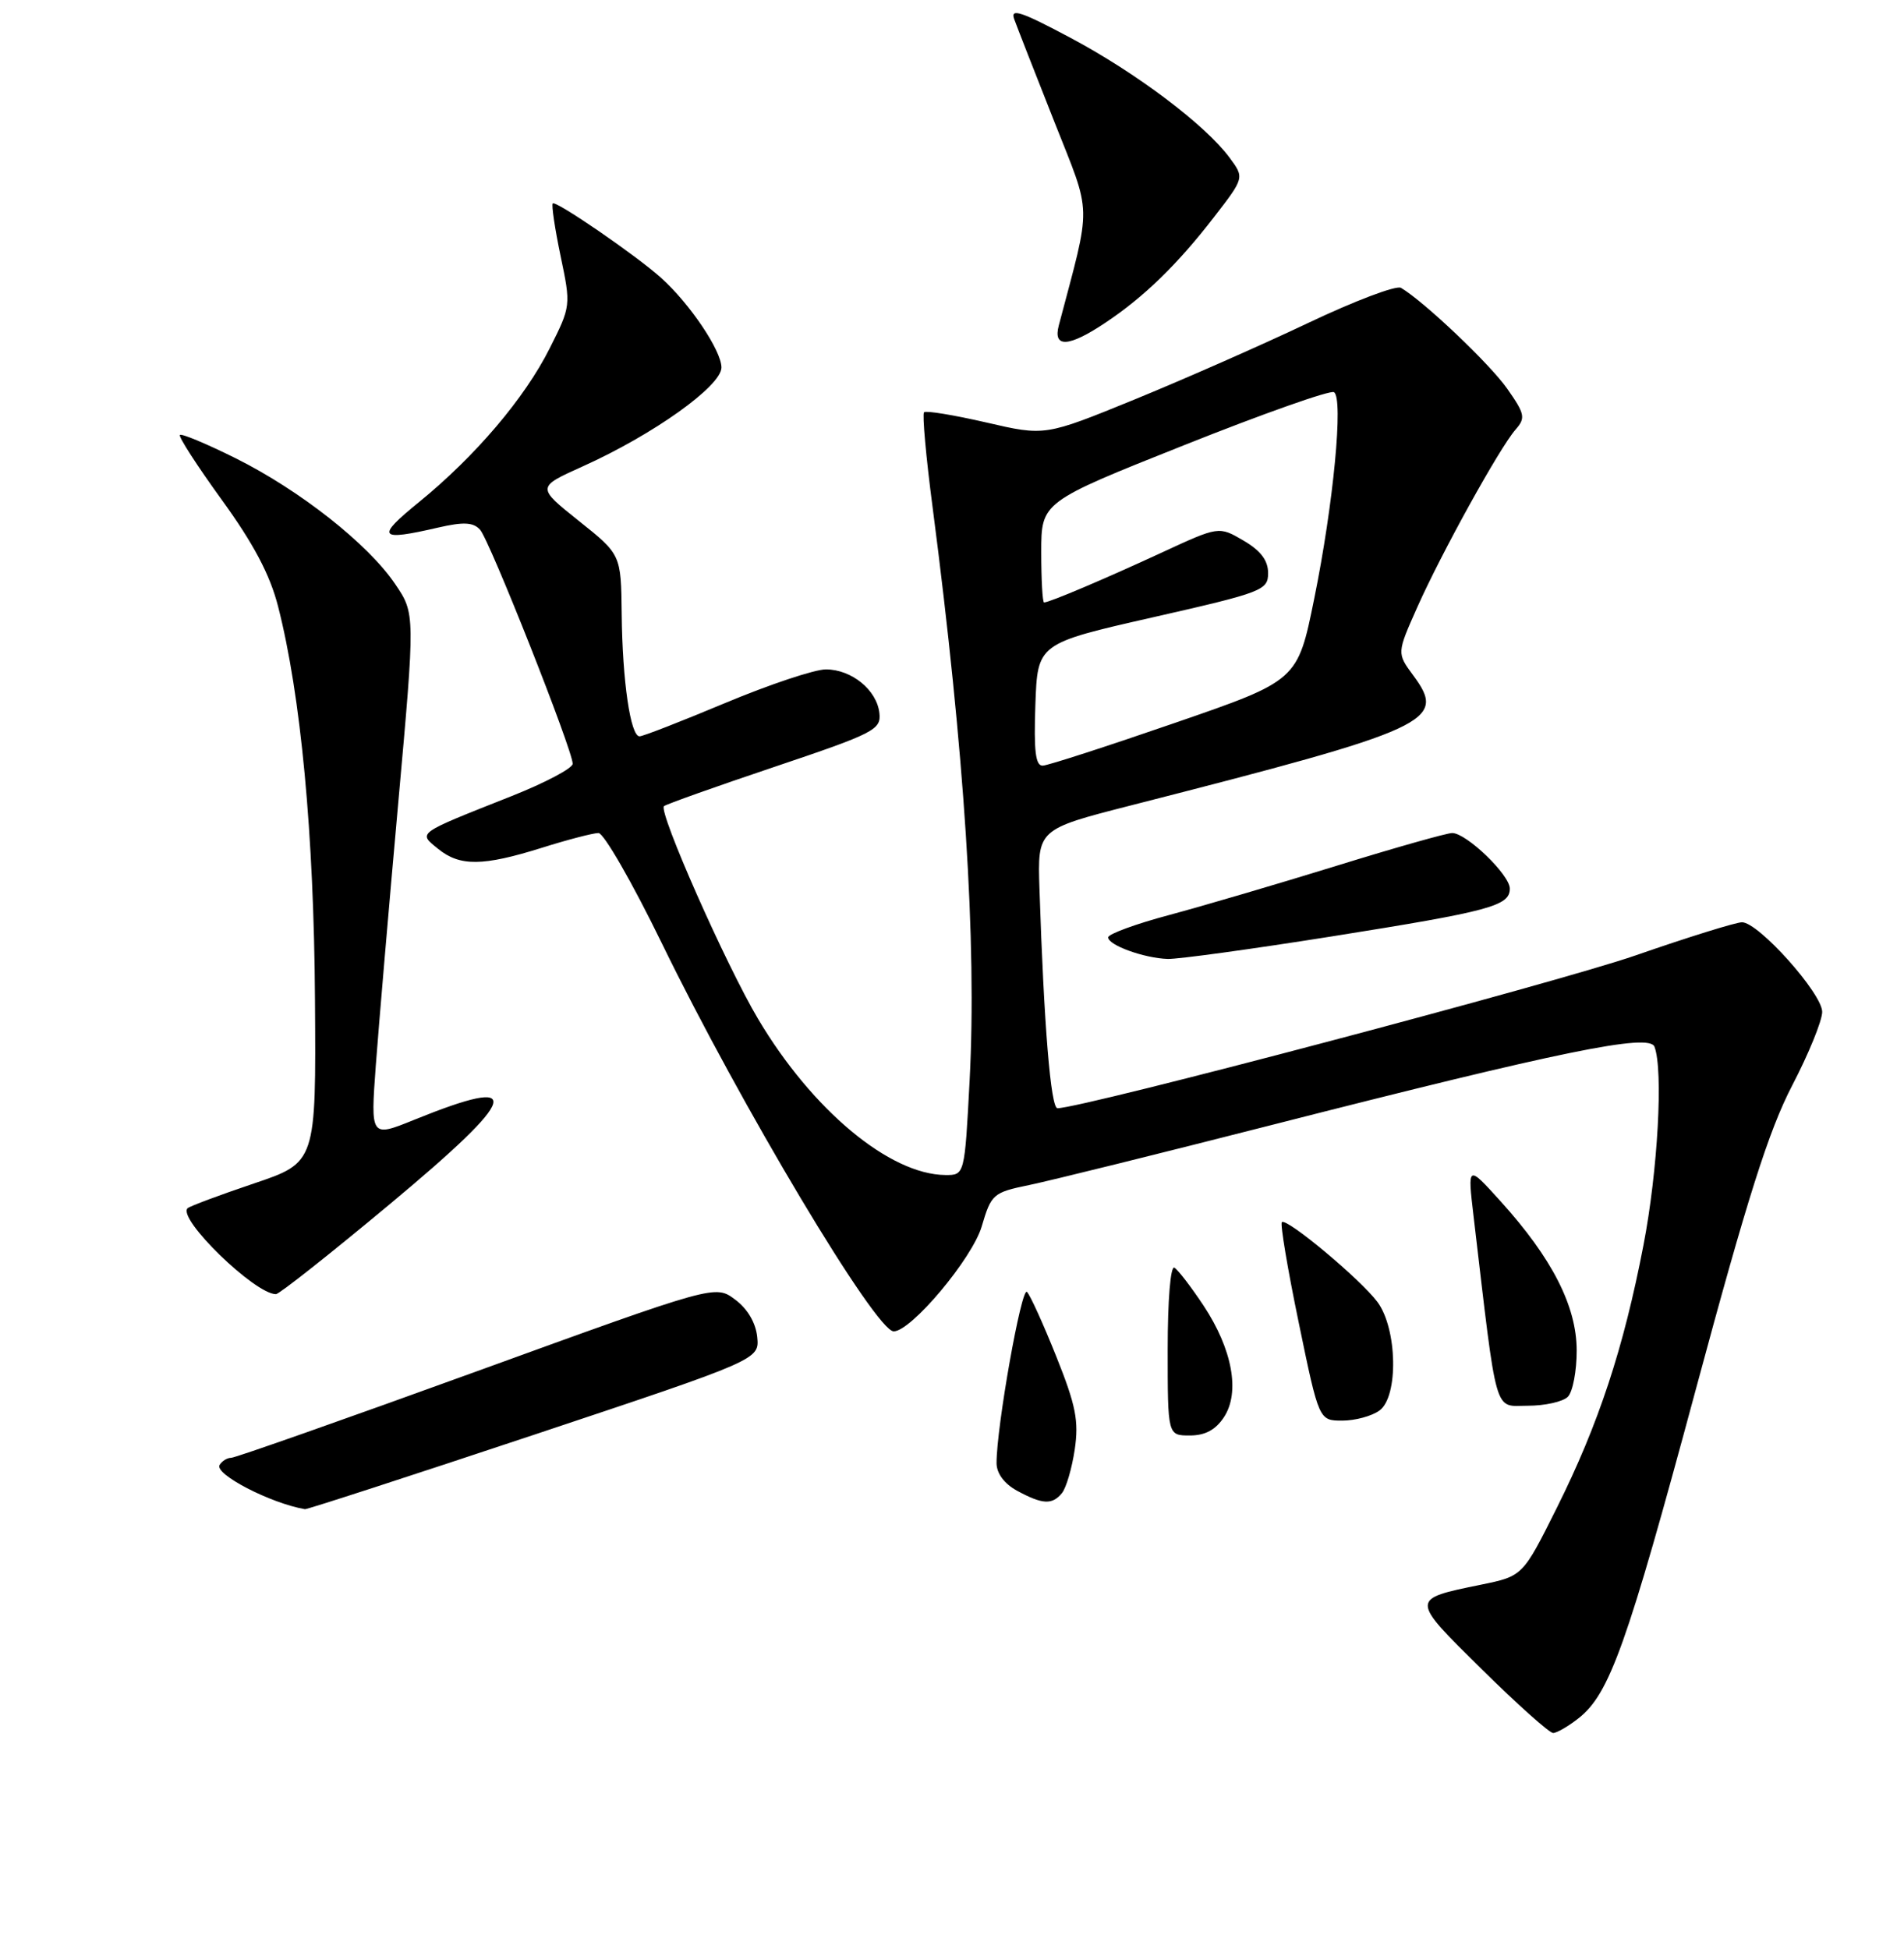 <?xml version="1.0" encoding="UTF-8" standalone="no"?>
<!DOCTYPE svg PUBLIC "-//W3C//DTD SVG 1.1//EN" "http://www.w3.org/Graphics/SVG/1.1/DTD/svg11.dtd" >
<svg xmlns="http://www.w3.org/2000/svg" xmlns:xlink="http://www.w3.org/1999/xlink" version="1.1" viewBox="0 0 256 262">
 <g >
 <path fill="currentColor"
d=" M 212.24 231.02 C 216.41 227.75 218.74 221.21 228.03 186.73 C 234.93 161.11 237.82 151.99 240.96 145.96 C 243.18 141.69 245.00 137.23 245.00 136.05 C 245.00 133.57 236.44 124.00 234.22 124.00 C 233.40 124.00 226.97 126.00 219.95 128.44 C 209.44 132.10 145.50 149.00 142.18 149.00 C 141.28 149.00 140.36 137.85 139.76 119.50 C 139.50 111.50 139.50 111.50 152.00 108.30 C 192.51 97.95 194.59 96.99 190.01 90.80 C 187.81 87.82 187.81 87.82 190.55 81.66 C 193.81 74.34 201.62 60.22 203.77 57.76 C 205.14 56.19 205.04 55.67 202.65 52.26 C 200.33 48.95 191.51 40.57 188.37 38.70 C 187.74 38.33 182.12 40.46 175.87 43.43 C 169.62 46.40 159.10 51.03 152.50 53.73 C 140.50 58.63 140.50 58.63 132.60 56.80 C 128.25 55.80 124.49 55.18 124.24 55.43 C 123.99 55.68 124.50 61.42 125.39 68.19 C 129.69 101.26 131.34 126.69 130.37 145.25 C 129.70 158.00 129.70 158.00 127.10 157.98 C 119.61 157.91 109.20 149.24 101.93 137.00 C 97.60 129.72 88.51 109.16 89.27 108.39 C 89.52 108.15 96.20 105.77 104.11 103.11 C 117.54 98.59 118.48 98.11 118.24 95.89 C 117.91 92.78 114.50 90.00 111.04 90.00 C 109.53 90.00 103.46 92.03 97.55 94.50 C 91.65 96.97 86.45 99.00 85.99 99.00 C 84.77 99.00 83.68 91.54 83.59 82.53 C 83.50 74.56 83.50 74.56 77.82 70.03 C 72.15 65.50 72.15 65.50 78.32 62.72 C 87.84 58.44 97.00 51.90 97.00 49.41 C 97.00 47.14 92.75 40.83 88.89 37.36 C 85.53 34.34 74.74 26.93 74.32 27.35 C 74.13 27.54 74.60 30.72 75.37 34.41 C 76.77 41.08 76.76 41.16 73.92 46.81 C 70.55 53.53 63.93 61.32 56.31 67.53 C 50.48 72.27 50.88 72.79 58.92 70.93 C 62.31 70.15 63.62 70.21 64.54 71.21 C 65.81 72.58 77.00 100.86 77.00 102.69 C 77.00 103.29 73.29 105.25 68.75 107.05 C 55.86 112.16 56.19 111.92 58.92 114.14 C 61.84 116.50 64.92 116.47 72.84 113.99 C 76.33 112.89 79.76 112.00 80.47 112.00 C 81.18 112.00 85.00 118.64 88.95 126.75 C 99.56 148.56 117.75 179.00 120.16 179.00 C 122.51 179.00 130.71 169.22 131.99 164.91 C 133.28 160.54 133.51 160.33 138.41 159.32 C 141.21 158.74 155.88 155.11 171.00 151.25 C 209.95 141.31 221.75 138.90 222.45 140.73 C 223.65 143.85 222.90 157.44 220.97 167.41 C 218.30 181.28 214.93 191.49 209.33 202.71 C 204.74 211.91 204.74 211.91 199.12 213.06 C 189.57 215.02 189.57 214.90 199.22 224.42 C 204.00 229.14 208.32 233.00 208.82 233.00 C 209.32 233.00 210.86 232.11 212.24 231.02 Z  M 71.81 192.90 C 102.11 182.80 102.11 182.80 101.81 179.75 C 101.61 177.84 100.50 175.95 98.83 174.72 C 96.17 172.73 96.17 172.73 64.11 184.37 C 46.48 190.77 31.62 196.00 31.09 196.00 C 30.55 196.00 29.85 196.43 29.53 196.96 C 28.77 198.18 36.35 202.11 41.00 202.91 C 41.27 202.96 55.14 198.45 71.81 192.90 Z  M 142.78 200.75 C 143.35 200.06 144.12 197.43 144.50 194.90 C 145.07 191.06 144.66 188.97 142.03 182.40 C 140.29 178.05 138.52 174.14 138.08 173.70 C 137.34 172.94 133.98 191.87 133.99 196.72 C 134.00 198.11 135.03 199.49 136.75 200.43 C 140.16 202.28 141.47 202.35 142.78 200.75 Z  M 164.57 190.53 C 166.76 187.19 165.70 181.41 161.83 175.55 C 160.17 173.05 158.41 170.75 157.91 170.44 C 157.38 170.12 157.00 174.78 157.00 181.44 C 157.00 193.00 157.00 193.00 159.98 193.00 C 162.04 193.00 163.45 192.24 164.57 190.53 Z  M 185.48 189.64 C 188.05 187.76 187.88 178.67 185.21 175.06 C 182.96 172.03 172.98 163.69 172.35 164.32 C 172.11 164.56 173.13 170.66 174.63 177.88 C 177.34 191.00 177.34 191.00 180.48 191.00 C 182.21 191.00 184.46 190.39 185.48 189.64 Z  M 210.80 187.80 C 211.46 187.14 212.00 184.33 211.99 181.55 C 211.98 175.61 208.68 169.16 201.75 161.50 C 197.31 156.59 197.31 156.59 198.13 163.55 C 201.36 190.94 200.81 189.00 205.42 189.00 C 207.72 189.00 210.14 188.46 210.80 187.80 Z  M 52.48 161.84 C 69.97 147.26 70.77 144.44 55.66 150.57 C 49.82 152.93 49.82 152.93 50.53 143.22 C 50.93 137.87 52.28 122.03 53.54 108.00 C 55.83 82.50 55.83 82.50 53.12 78.51 C 49.48 73.13 40.31 65.91 31.68 61.61 C 27.78 59.67 24.41 58.26 24.19 58.48 C 23.97 58.70 26.50 62.62 29.81 67.19 C 34.08 73.08 36.29 77.25 37.38 81.50 C 40.45 93.45 42.21 112.14 42.35 134.40 C 42.50 156.30 42.50 156.30 34.10 159.13 C 29.48 160.69 25.49 162.18 25.22 162.45 C 23.82 163.85 34.27 174.00 37.10 174.00 C 37.54 174.00 44.46 168.53 52.48 161.84 Z  M 179.00 125.91 C 200.39 122.51 203.00 121.80 203.00 119.47 C 203.00 117.62 197.16 112.00 195.25 112.00 C 194.53 112.00 187.54 113.98 179.72 116.40 C 171.90 118.82 161.79 121.79 157.25 123.01 C 152.71 124.22 149.00 125.58 149.00 126.03 C 149.00 127.08 153.81 128.82 157.00 128.93 C 158.38 128.97 168.28 127.61 179.00 125.91 Z  M 148.61 43.40 C 153.84 39.91 158.30 35.57 163.22 29.20 C 167.32 23.90 167.32 23.90 165.32 21.20 C 162.06 16.79 152.79 9.80 143.94 5.09 C 137.28 1.54 135.80 1.05 136.37 2.59 C 136.75 3.64 139.17 9.82 141.74 16.32 C 146.86 29.28 146.80 26.92 142.36 43.75 C 141.55 46.81 143.69 46.69 148.61 43.40 Z  M 139.21 94.76 C 139.50 86.52 139.50 86.52 155.00 83.00 C 169.79 79.64 170.50 79.36 170.50 77.04 C 170.50 75.35 169.50 74.03 167.19 72.68 C 163.88 70.74 163.88 70.74 156.19 74.30 C 148.49 77.86 141.09 81.00 140.38 81.00 C 140.17 81.00 140.00 77.96 140.00 74.25 C 140.00 67.50 140.00 67.50 159.24 59.84 C 169.82 55.62 178.88 52.42 179.36 52.73 C 180.65 53.52 179.29 67.78 176.70 80.50 C 174.47 91.50 174.47 91.50 157.98 97.19 C 148.92 100.32 140.92 102.91 140.21 102.94 C 139.23 102.99 138.99 101.00 139.21 94.76 Z "/>
</g>
</svg>